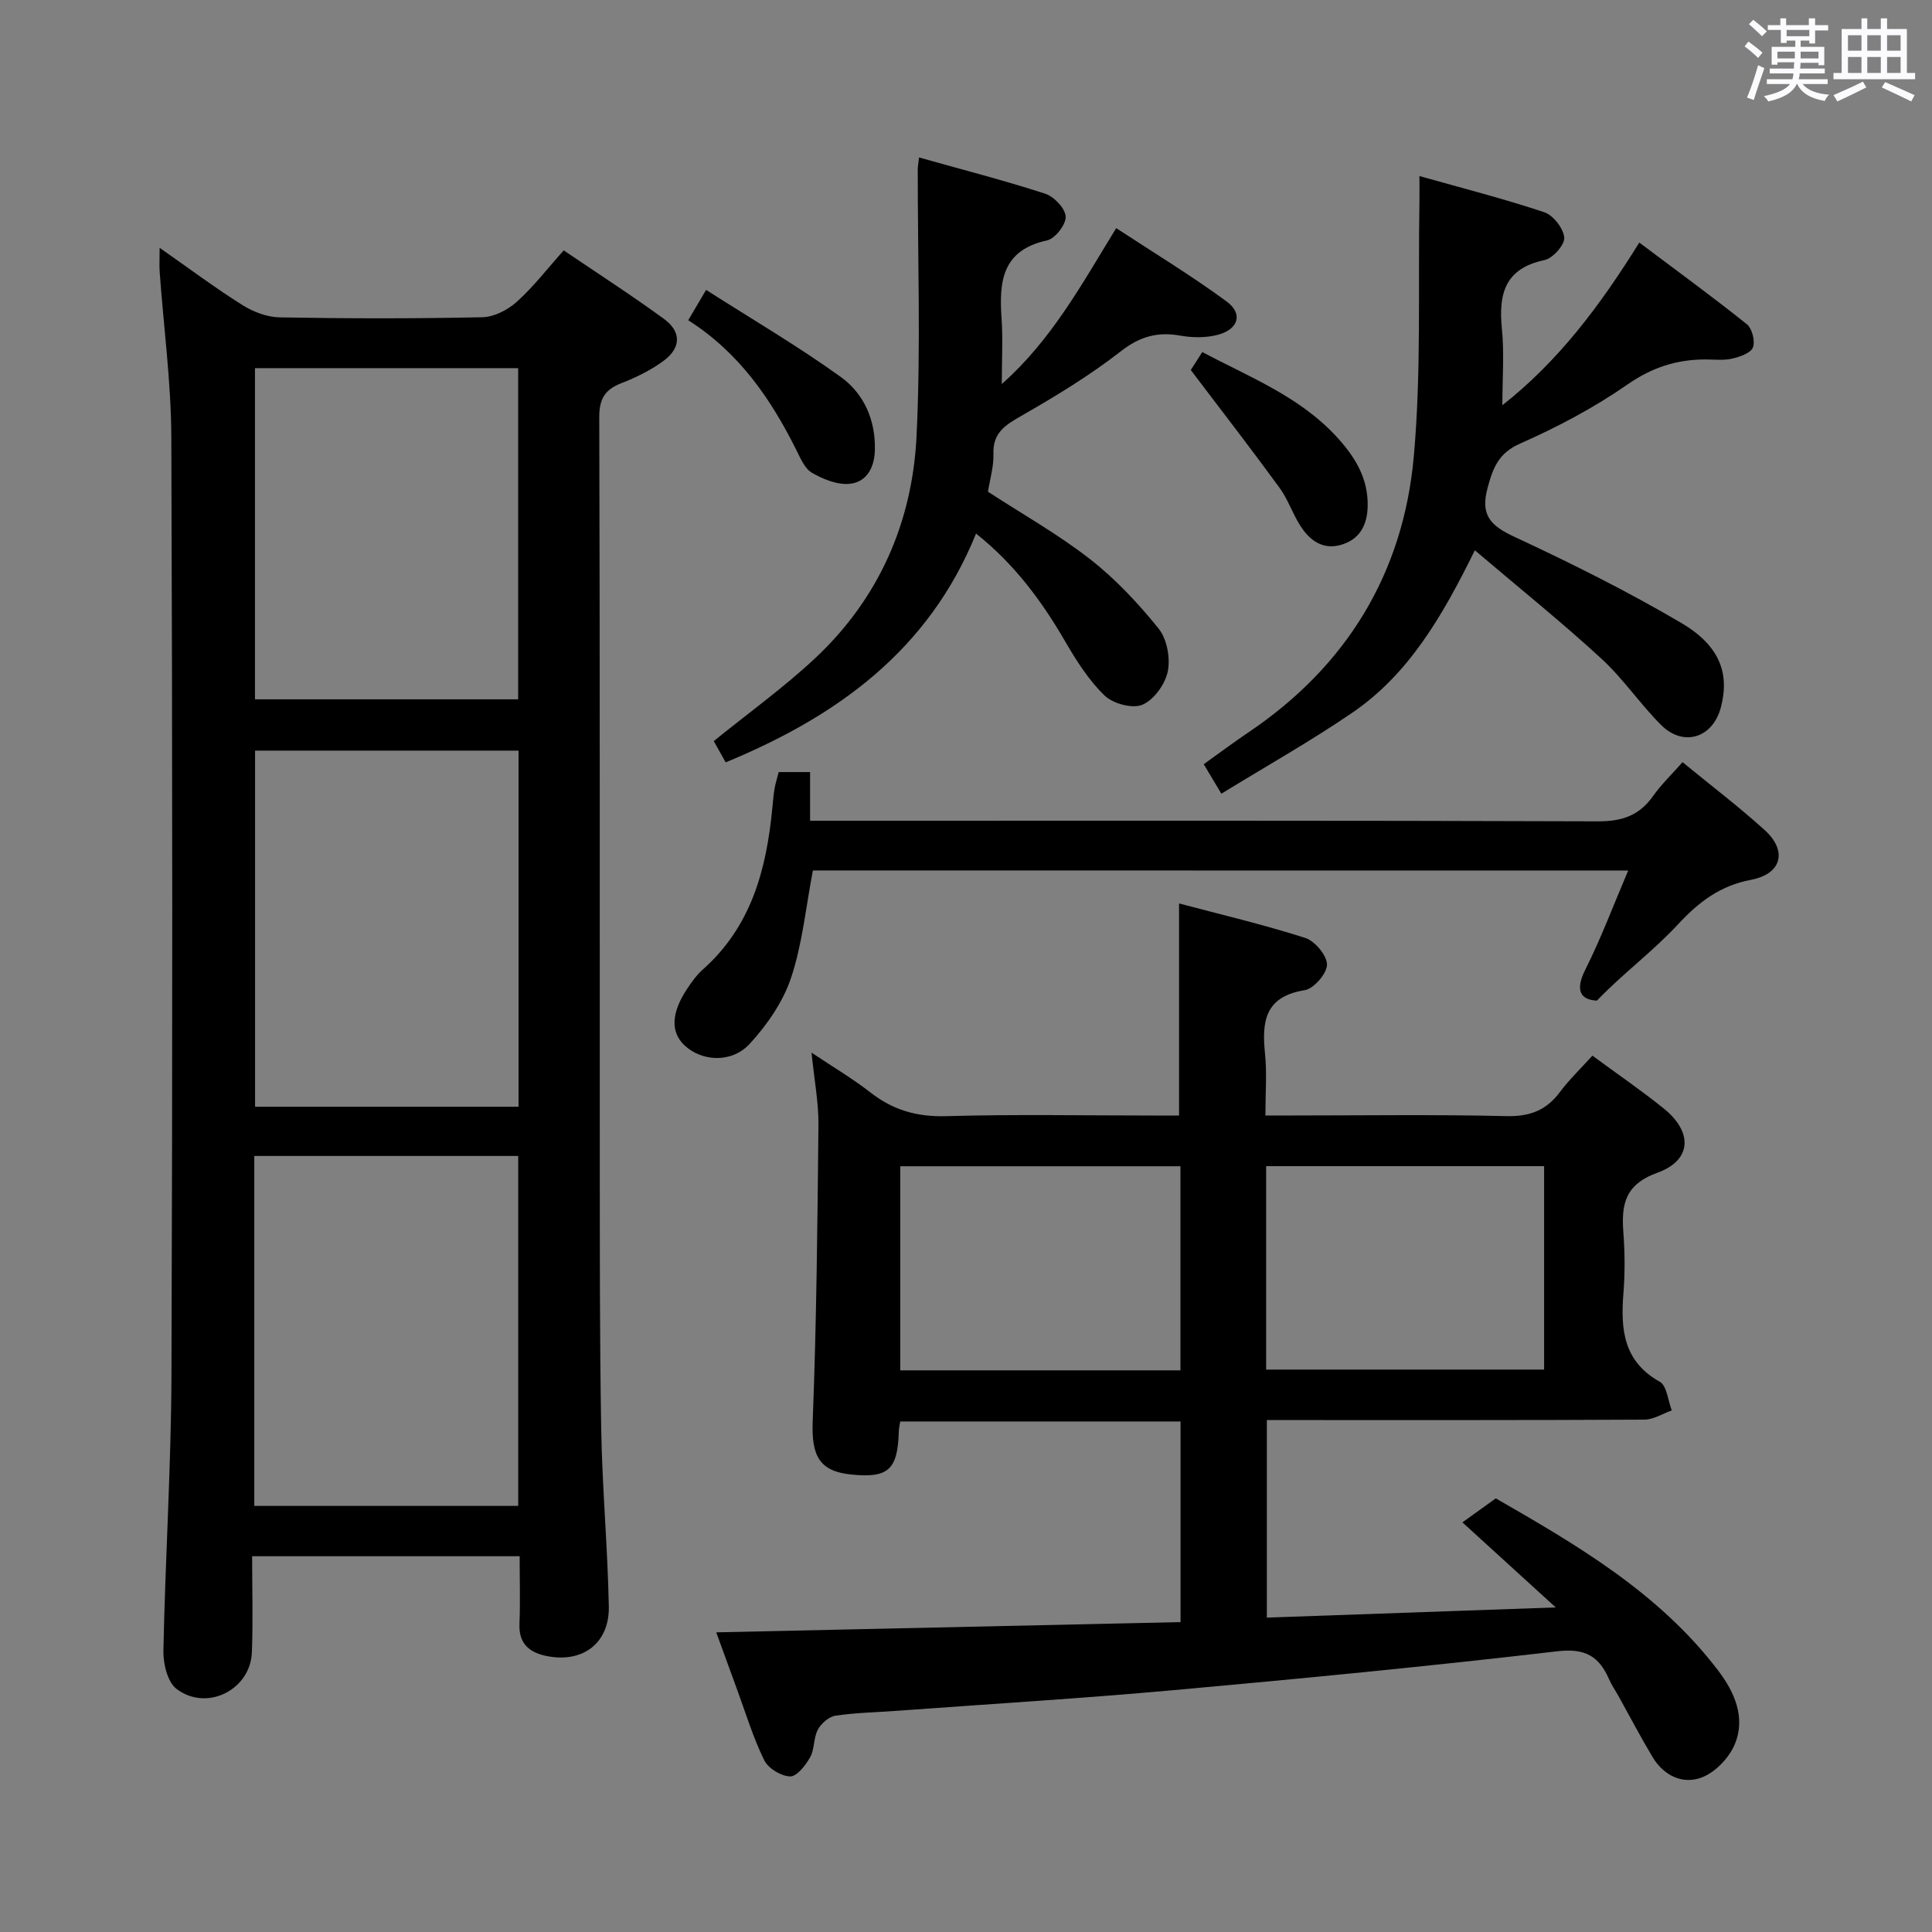 <svg enable-background="new 0 0 400 400" viewBox="0 0 400 400" xmlns="http://www.w3.org/2000/svg"><rect x="0" y="0" width="400" height="400" fill="#808080" stroke="none"/><path d="m361.2 9.6.8-1c.9.7 1.9 1.4 2.9 2.3l-.9 1.1c-1-1-2-1.8-2.8-2.4zm.5 10.6c.9-2.1 1.6-4.3 2.3-6.7.4.2.8.4 1.3.6-.7 2.1-1.5 4.3-2.2 6.6zm.4-15.2.9-.9c1 .8 2 1.6 2.8 2.4l-1 1c-.9-.9-1.8-1.7-2.7-2.5zm12.5-1.2h1.2v1.4h2.7v1.1h-2.7v2.7h-1.2v-.6h-1.8v1.3h4.9v3.8h-1.2v-.5h-3.7c0 .4-.1.9-.1 1.2h5.1v1h-5.2c0 .5-.1.9-.2 1.2h6v1h-5.2c1.1 1.3 2.9 2 5.5 2.2-.4.4-.7.8-.9 1.3-2.9-.5-4.8-1.6-5.7-3.5h-.1c-.8 1.7-2.7 2.9-5.9 3.6-.2-.4-.6-.8-.9-1.1 2.8-.6 4.6-1.4 5.4-2.5h-4.8v-1h5.3c.1-.3.2-.7.2-1.2h-4.9v-1h5c0-.4 0-.8.1-1.3h-3.5v.5h-1.2v-3.7h4.9v-1.3h-1.8v.5h-1.2v-2.7h-2.7v-1h2.6v-1.4h1.2v1.4h4.7v-1.4zm-6.6 8.3h3.6c0-.4 0-.9 0-1.4h-3.6zm1.9-4.6h4.7v-1.3h-4.7zm6.6 3.2h-3.7v1.4h3.7z" fill="#fbfafc"/><path d="m385.3 3.8h1.3v2.2h2.8v-2.2h1.3v2.2h4.1v9.1h1.7v1.3h-16.9v-1.3h1.7v-9.1h4.1v-2.2zm.4 13.1.7 1.2c-1.8.9-3.8 1.9-6 2.9-.2-.4-.5-.8-.8-1.3 2.3-1 4.3-1.9 6.1-2.8zm-3.1-6.4h2.8v-3.2h-2.8zm0 4.6h2.8v-3.3h-2.8zm4-4.6h2.8v-3.2h-2.8zm0 4.6h2.8v-3.3h-2.8zm3.7 1.9c2.1.9 4.1 1.8 6.1 2.7l-.7 1.3c-2.2-1.1-4.2-2-6.1-2.9zm3.2-9.7h-2.8v3.2h2.8v-3.1zm-2.8 7.8h2.8v-3.3h-2.8z" fill="#fbfafc"/><g fill="#010000"><path d="m33.05 51.31c6.25 4.37 11.55 8.34 17.14 11.85 2.24 1.41 5.1 2.5 7.7 2.55 13.99.25 27.99.27 41.97-.03 2.43-.05 5.26-1.51 7.13-3.19 3.44-3.09 6.29-6.82 9.72-10.65 7.07 4.79 14.05 9.29 20.75 14.18 3.63 2.65 3.57 5.98-.04 8.66-2.63 1.95-5.7 3.46-8.77 4.65-3.41 1.33-4.59 3.24-4.58 7.04.15 50.47.08 100.95.11 151.42.01 19.32-.04 38.64.29 57.96.21 12.29 1.34 24.57 1.58 36.86.14 7.51-5.28 11.65-12.58 10.31-3.61-.66-6.09-2.39-5.92-6.66.18-4.62.04-9.24.04-14.06-18.57 0-36.52 0-55.39 0 0 6.68.2 13.29-.05 19.89-.3 7.78-9.34 12.34-15.6 7.58-1.87-1.42-2.77-5.2-2.72-7.87.38-19.12 1.61-38.22 1.67-57.34.23-64.63.21-129.27-.03-193.9-.04-11.42-1.59-22.83-2.41-34.25-.09-1.31-.01-2.64-.01-5zm74.31 104.1c-18.44 0-36.34 0-54.55 0v73.73h54.55c0-24.69 0-48.94 0-73.73zm-54.71 156.37h54.64c0-24.27 0-48.32 0-72.45-18.35 0-36.38 0-54.64 0zm.14-235.56v68.57h54.49c0-22.92 0-45.64 0-68.57-18.21 0-36.14 0-54.49 0z"/><path d="m329.69 218.56c5.19 3.82 10.13 7.2 14.78 10.95 6.04 4.87 5.83 10.71-1.32 13.29-6.82 2.47-7.49 6.65-7.04 12.51.31 4.14.33 8.35 0 12.49-.59 7.44-.01 14.06 7.53 18.28 1.47.82 1.69 3.9 2.48 5.93-1.89.67-3.77 1.9-5.66 1.91-24.16.13-48.32.09-72.48.09-1.8 0-3.6 0-5.69 0v40.9c19.64-.69 39.3-1.39 59.81-2.11-6.54-5.96-12.57-11.46-19.32-17.61 3.24-2.33 4.85-3.49 6.91-4.97 16.59 9.55 33.71 19.46 46.01 35.61 3.4 4.46 5.78 9.77 3.47 15.29-1.17 2.82-4.01 5.79-6.8 6.87-3.97 1.54-7.91-.35-10.23-4.22-2.47-4.13-4.71-8.41-7.05-12.62-.65-1.16-1.42-2.27-1.95-3.48-2.08-4.77-4.96-6.47-10.73-5.79-26.39 3.09-52.86 5.65-79.33 8.04-19.03 1.72-38.11 2.87-57.17 4.27-4.31.32-8.65.39-12.92 1.02-1.37.2-2.98 1.61-3.67 2.91-.91 1.7-.65 4.03-1.59 5.7s-2.76 4.01-4.14 3.97c-1.87-.05-4.53-1.66-5.36-3.34-2.26-4.59-3.76-9.56-5.53-14.39-1.42-3.86-2.82-7.74-4.41-12.1 32.32-.71 64.02-1.41 96.13-2.12 0-13.86 0-27.56 0-41.54-19.35 0-38.58 0-58.04 0-.11.77-.27 1.39-.29 2.01-.22 8-2.17 9.77-9.91 8.97-6.62-.68-8.19-3.98-7.92-11 .79-20.44.99-40.91 1.19-61.36.05-4.6-.85-9.21-1.43-14.98 4.51 3.01 8.54 5.39 12.19 8.24 4.67 3.65 9.62 5.08 15.64 4.91 14.32-.41 28.66-.13 42.99-.13h5.27c0-14.74 0-28.97 0-43.91 8.43 2.24 17.38 4.34 26.11 7.13 2.01.64 4.52 3.63 4.52 5.53 0 1.84-2.73 5-4.63 5.3-8.24 1.31-8.89 6.5-8.2 13.17.41 3.95.08 7.98.08 12.77h5.44c14.83 0 29.67-.22 44.49.13 4.83.11 8.23-1.21 11.05-4.99 1.89-2.53 4.19-4.73 6.72-7.53zm-85.29 65.16c0-14.4 0-28.4 0-42.26-19.63 0-38.84 0-58.01 0v42.26zm17.74-.16h57.55c0-14.28 0-28.19 0-42.12-19.35 0-38.39 0-57.55 0z"/><path d="m305.35 113.93c-6.86 13.96-13.83 25.75-25.4 33.65-8.62 5.89-17.75 11.02-27.08 16.75-1.37-2.3-2.33-3.91-3.65-6.11 3.22-2.3 6.23-4.55 9.34-6.65 20.29-13.69 31.98-32.93 34.15-57.04 1.57-17.47.87-35.15 1.17-52.73.03-1.47 0-2.94 0-5.35 8.86 2.5 17.46 4.69 25.84 7.49 1.86.62 3.98 3.34 4.14 5.25.13 1.49-2.37 4.3-4.1 4.66-8.2 1.73-9.53 6.99-8.81 14.21.51 5.07.1 10.23.1 15.84 11.56-9.09 20.15-20.5 28.35-33.68 7.66 5.76 15.09 11.17 22.26 16.9 1.1.88 1.77 3.54 1.26 4.82-.48 1.19-2.73 1.95-4.34 2.32-1.74.4-3.64.16-5.47.16-5.93 0-11.04 1.63-16.12 5.16-6.92 4.81-14.51 8.83-22.23 12.24-4.5 1.99-5.62 4.96-6.76 9.15-1.58 5.77.67 7.9 5.62 10.21 11.71 5.44 23.31 11.24 34.43 17.77 8.04 4.72 10.05 10.47 8.26 17.42-1.65 6.41-7.77 8.38-12.44 3.69-4.34-4.35-7.83-9.58-12.34-13.71-8.14-7.49-16.79-14.44-26.18-22.42z"/><path d="m150.24 157.84c-.83-1.49-1.71-3.06-2.46-4.41 7.17-5.81 14.43-11.03 20.92-17.09 13.25-12.37 20.19-28.19 21.06-46.03.9-18.4.23-36.88.25-55.32 0-.48.11-.97.27-2.39 8.85 2.49 17.56 4.73 26.11 7.5 1.84.6 4.17 3.05 4.25 4.75.08 1.64-2.2 4.57-3.87 4.93-9.32 2.01-9.94 8.54-9.41 16.13.3 4.25.05 8.54.05 13.6 10.33-9.16 16.48-20.54 23.69-32.28 7.82 5.13 15.57 9.83 22.85 15.18 3.43 2.52 2.49 5.74-1.75 6.89-2.45.66-5.28.64-7.81.19-4.72-.84-8.37.15-12.32 3.23-6.39 4.98-13.4 9.24-20.44 13.28-3.39 1.94-6.1 3.5-5.95 7.98.08 2.61-.73 5.24-1.13 7.83 7.1 4.62 14.49 8.78 21.1 13.93 5.29 4.12 10 9.16 14.22 14.39 1.74 2.16 2.46 6.09 1.91 8.86-.53 2.65-2.87 5.91-5.26 6.92-2.05.87-6.08-.22-7.82-1.9-3.28-3.16-5.84-7.21-8.16-11.2-4.86-8.38-10.51-16.02-18.46-22.34-9.8 24.23-28.82 37.87-51.84 47.37z"/><path d="m168.3 180.22c-1.47 7.67-2.18 15.21-4.51 22.2-1.66 4.98-4.95 9.75-8.55 13.67-3.77 4.11-10 3.68-13.55.31-2.9-2.76-2.72-6.77.63-11.76.92-1.37 1.91-2.77 3.13-3.86 10.08-8.9 13.24-20.76 14.45-33.47.13-1.32.23-2.65.45-3.96.19-1.12.54-2.21.87-3.5h6.5v10.08h6.19c52.32 0 104.63-.07 156.95.12 4.99.02 8.55-1.22 11.4-5.25 1.71-2.42 3.9-4.51 6.09-7 5.8 4.76 11.61 9.17 17 14.05 4.79 4.34 3.52 9.1-2.8 10.3-6.37 1.2-10.81 4.55-15.14 9.23-5.18 5.59-11.42 10.19-16.79 15.79-3.34-.16-4.6-2.05-2.39-6.43 3.25-6.47 5.8-13.3 8.87-20.5-56.88-.02-112.8-.02-168.8-.02z"/><path d="m142.49 66.3c1.22-2.08 2.13-3.62 3.7-6.28 9.47 6.05 18.98 11.62 27.89 18.03 4.82 3.47 7.24 8.98 7.05 15.25-.11 3.56-1.75 6.53-5.21 6.87-2.54.25-5.51-.95-7.82-2.29-1.53-.89-2.41-3.1-3.3-4.86-5.27-10.51-11.76-19.99-22.31-26.72z"/><path d="m246.54 76.61c.42-.66 1.31-2.04 2.38-3.72 9.74 5.17 20.01 9.14 27.68 17.4 3.85 4.15 6.71 8.66 6.56 14.59-.1 3.9-1.69 6.83-5.54 7.93-3.77 1.08-6.48-.95-8.39-3.94-1.61-2.51-2.56-5.47-4.31-7.87-5.84-8.01-11.91-15.85-18.38-24.39z"/></g></svg>